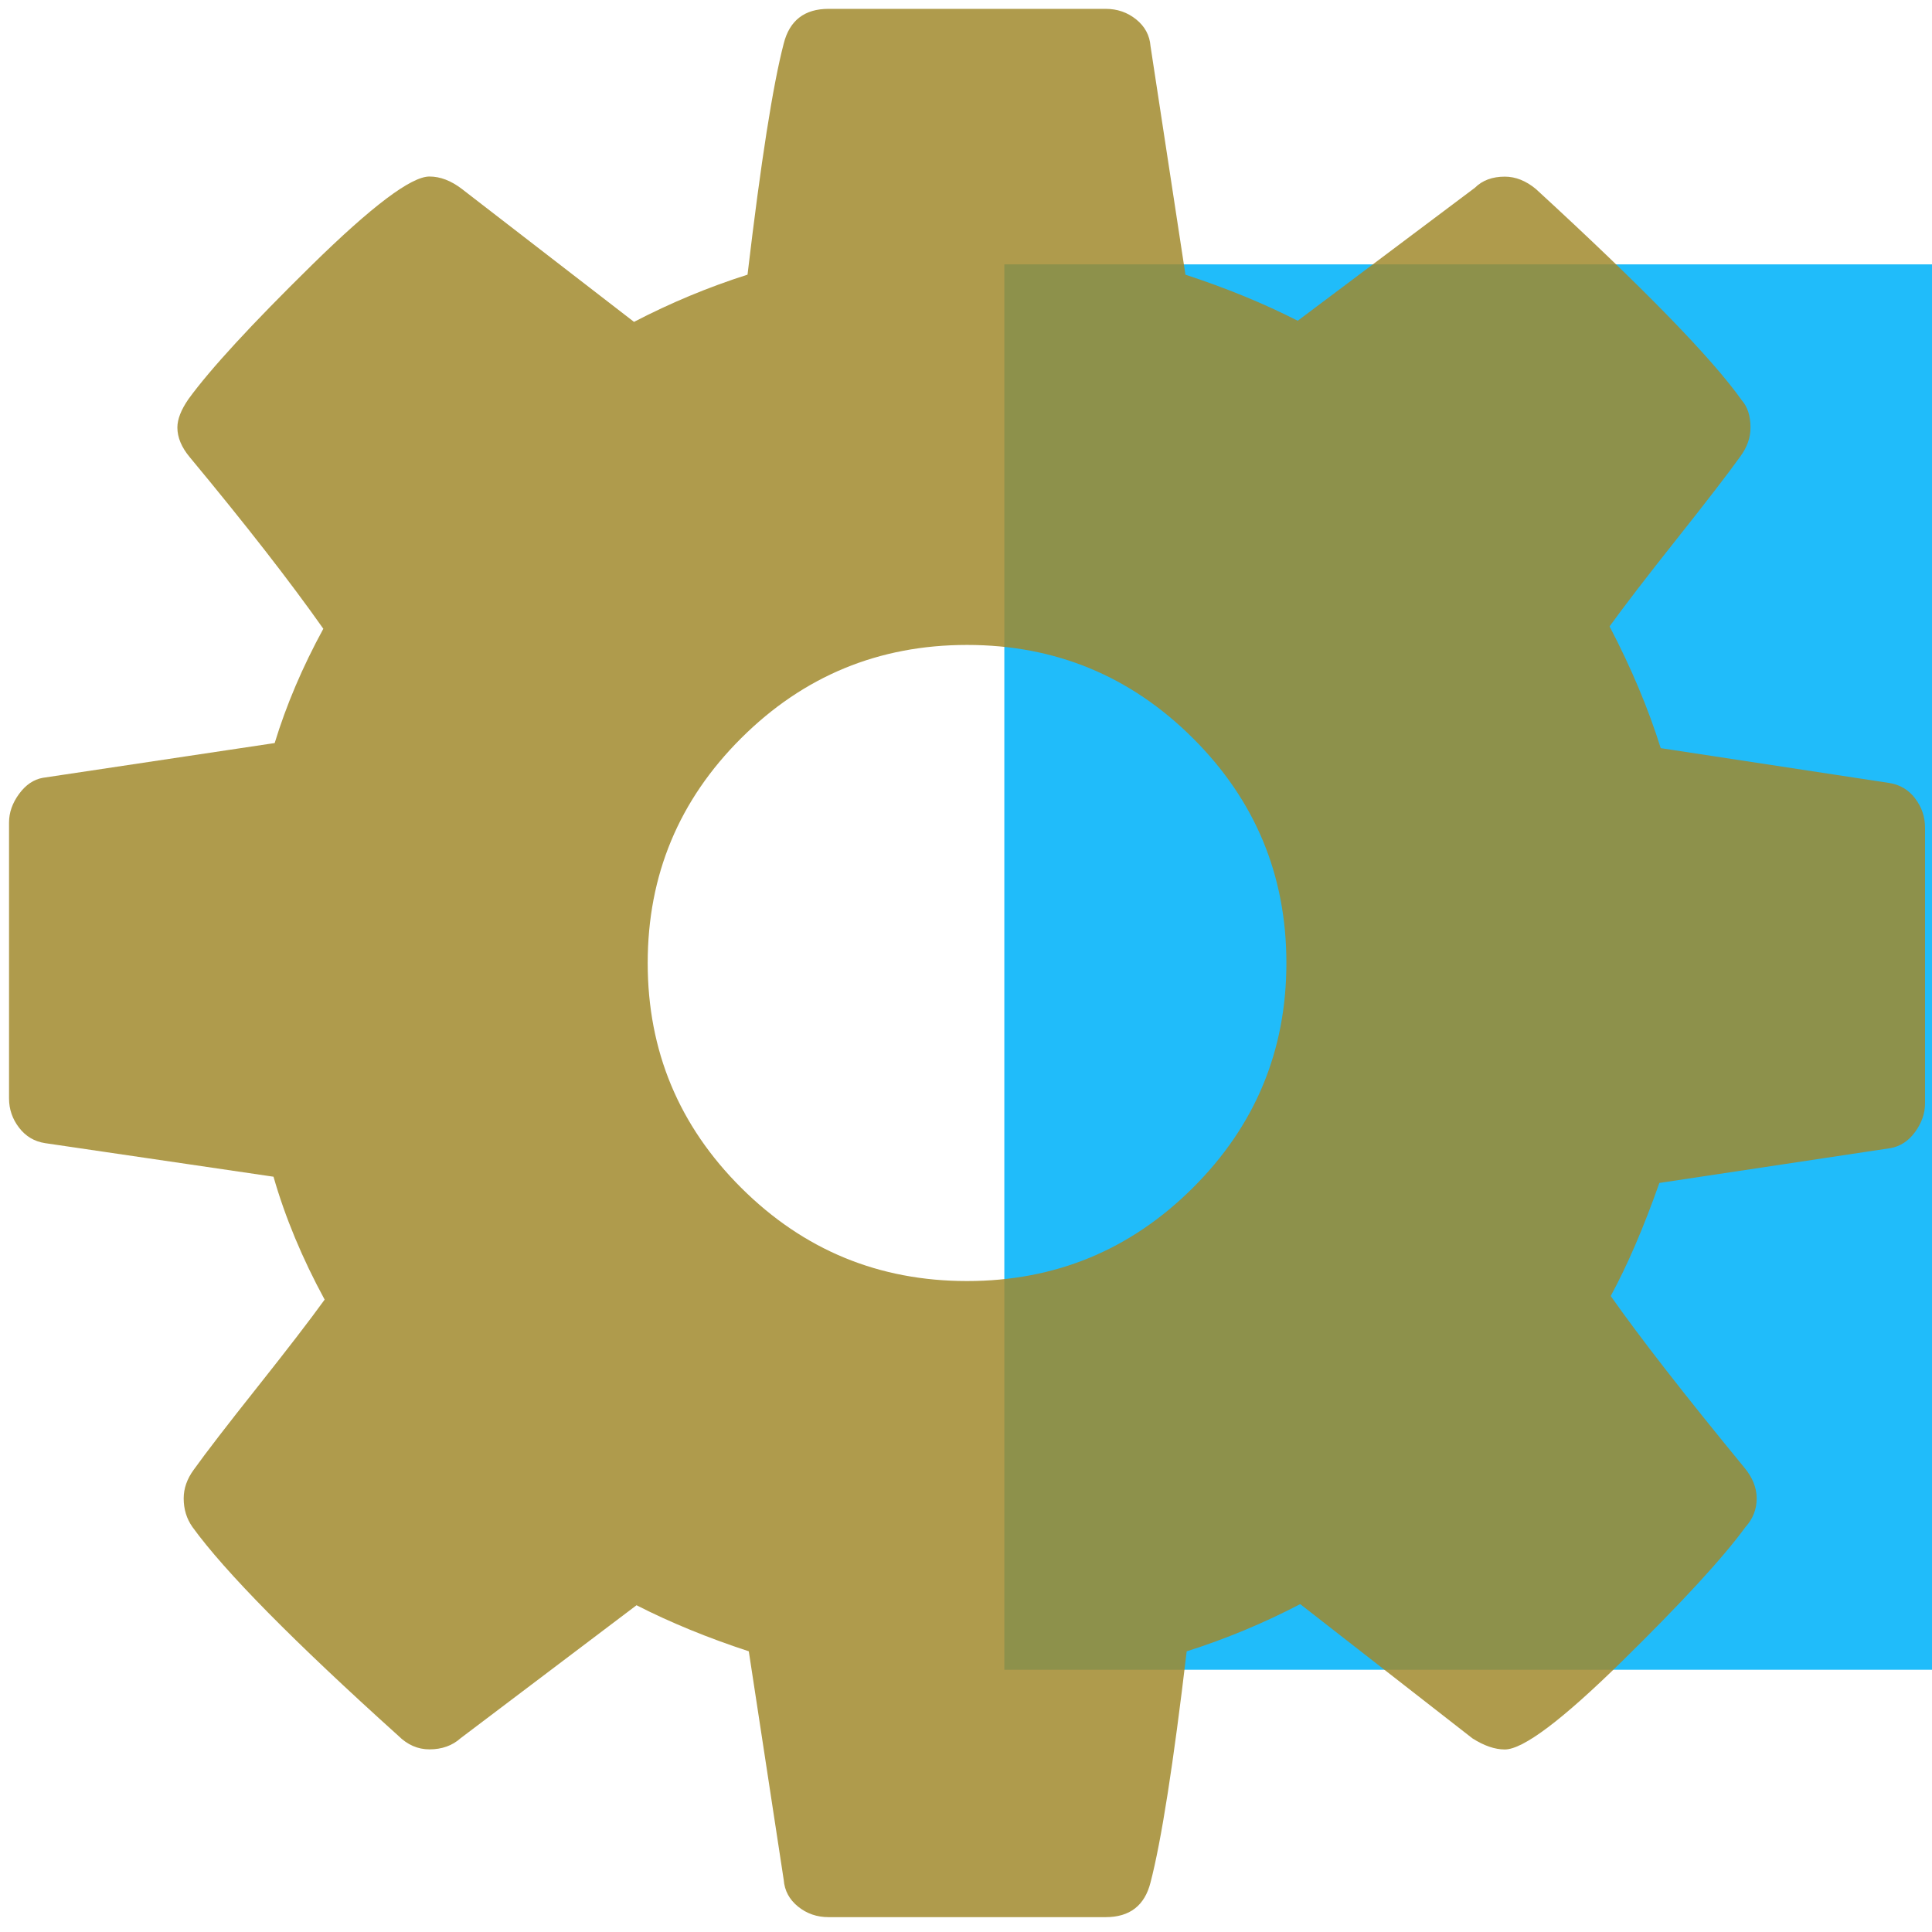 <?xml version="1.0" encoding="UTF-8" standalone="no"?>
<svg
   xmlns:dc="http://purl.org/dc/elements/1.1/"
   xmlns:cc="http://creativecommons.org/ns#"
   xmlns:rdf="http://www.w3.org/1999/02/22-rdf-syntax-ns#"
   xmlns:svg="http://www.w3.org/2000/svg"
   xmlns="http://www.w3.org/2000/svg"
   xmlns:xlink="http://www.w3.org/1999/xlink"
   xmlns:sodipodi="http://sodipodi.sourceforge.net/DTD/sodipodi-0.dtd"
   xmlns:inkscape="http://www.inkscape.org/namespaces/inkscape"
   viewBox="0 0 48 48"
   id="svg2"
   version="1.1"
   inkscape:version="0.91 r13725"
   sodipodi:docname="icon.svg">
  <sodipodi:namedview
     pagecolor="#ffffff"
     bordercolor="#666666"
     borderopacity="1"
     objecttolerance="10"
     gridtolerance="10"
     guidetolerance="10"
     inkscape:pageopacity="0"
     inkscape:pageshadow="2"
     inkscape:window-width="1280"
     inkscape:window-height="694"
     id="namedview63"
     showgrid="false"
     inkscape:zoom="4.9166667"
     inkscape:cx="-42.305085"
     inkscape:cy="24"
     inkscape:window-x="0"
     inkscape:window-y="0"
     inkscape:window-maximized="1"
     inkscape:current-layer="svg2" />
  <defs
     id="defs4">
    <path
       id="1"
       d="m22 3h27v15h-27z" />
    <linearGradient
       id="0"
       x1="45.789"
       y1="56.53"
       x2="45.585"
       y2="7.715"
       gradientUnits="userSpaceOnUse"
       gradientTransform="translate(-19.348,-8.325)">
      <stop
         stop-color="#141414"
         id="stop8" />
      <stop
         stop-color="#2d2d2f"
         offset="1"
         id="stop10" />
    </linearGradient>
    <linearGradient
       y2="513.98"
       x2="0"
       y1="547.44"
       gradientUnits="userSpaceOnUse"
       id="2">
      <stop
         stop-color="#197cf1"
         id="stop13" />
      <stop
         offset="1"
         stop-color="#20bcfa"
         id="stop15" />
    </linearGradient>
    <linearGradient
       inkscape:collect="always"
       xlink:href="#2"
       id="linearGradient4193"
       gradientUnits="userSpaceOnUse"
       y1="547.44"
       x2="0"
       y2="513.98" />
    <linearGradient
       inkscape:collect="always"
       xlink:href="#2"
       id="linearGradient4195"
       gradientUnits="userSpaceOnUse"
       y1="547.44"
       x2="0"
       y2="513.98" />
  </defs>
  <g
     id="g21"
     transform="matrix(1.483,0,0,1.477,-106.61,-11.242)"
     style="fill:#a0892c">
    <g
       style="font-size:10px;line-height:125%;font-family:sans-serif;text-align:start;letter-spacing:0;word-spacing:0;fill:#a0892c"
       id="g23"
       font-size="10"
       letter-spacing="0"
       line-height="125%"
       word-spacing="0"
       text-align="start"
       transform="translate(-407.14,-485.16)">
      <flowRoot
         id="flowRoot25"
         transform="translate(389.57,520.8)"
         style="fill:#a0892c">
        <flowRegion
           id="flowRegion27">
          <use
             y="0"
             x="0"
             id="use29"
             xlink:href="#1"
             width="48"
             height="48" />
        </flowRegion>
        <flowPara
           id="flowPara31">Plasm</flowPara>
      </flowRoot>
      <g
         id="g33"
         transform="matrix(1.576,0,0,1.576,-222.96,-314.39)"
         style="fill:#a0892c">
        <flowRoot
           style="fill:#a0892c"
           id="flowRoot35"
           transform="translate(434.1,511.98)">
          <flowRegion
             style="fill:url(#linearGradient4195)"
             id="flowRegion37">
            <use
               y="0"
               x="0"
               style="fill:url(#linearGradient4193)"
               id="use39"
               xlink:href="#1"
               width="48"
               height="48" />
          </flowRegion>
          <flowPara
             style="fill:#a0892c"
             id="flowPara41">Plasm</flowPara>
        </flowRoot>
        <flowRoot
           id="flowRoot43"
           transform="translate(352.74,519.84)"
           style="fill:#a0892c">
          <flowRegion
             id="flowRegion45">
            <use
               y="0"
               x="0"
               id="use47"
               xlink:href="#1"
               width="48"
               height="48" />
          </flowRegion>
          <flowPara
             id="flowPara49">Plasm</flowPara>
        </flowRoot>
      </g>
    </g>
    <g
       style="fill:#a0892c;enable-background:new"
       id="g51"
       transform="matrix(2.591,0,0,2.591,-871.66,-1350.99)">
      <flowRoot
         style="font-size:10px;line-height:125%;font-family:sans-serif;text-align:start;letter-spacing:0;word-spacing:0;fill:#a0892c"
         id="flowRoot53"
         font-size="10"
         letter-spacing="0"
         line-height="125%"
         word-spacing="0"
         text-align="start"
         transform="translate(389.57,520.8)">
        <flowRegion
           id="flowRegion55">
          <path
             style="fill:#a0892c"
             inkscape:connector-curvature="0"
             id="path57"
             d="m 22,3 27,0 0,15 -27,0 z" />
        </flowRegion>
        <flowPara
           id="flowPara59">Plasm</flowPara>
      </flowRoot>
      <path
         style="fill-opacity:0.847;fill:#a0892c"
         inkscape:connector-curvature="0"
         id="path61"
         transform="matrix(0.099,0,0,0.099,364.18,524.37)"
         d="m 124.92,52.2 c -0.436,-0.571 -1,-0.911 -1.711,-1.019 L 108.3,48.9 c -0.815,-2.607 -1.929,-5.268 -3.341,-7.984 0.977,-1.358 2.443,-3.272 4.398,-5.744 1.955,-2.472 3.34,-4.277 4.155,-5.418 0.435,-0.598 0.651,-1.222 0.651,-1.874 0,-0.76 -0.189,-1.357 -0.57,-1.792 -1.955,-2.771 -6.436,-7.387 -13.443,-13.851 -0.65,-0.543 -1.33,-0.814 -2.035,-0.814 -0.815,0 -1.467,0.244 -1.956,0.732 l -11.568,8.718 c -2.228,-1.141 -4.672,-2.146 -7.333,-3.02 L 74.977,2.863 C 74.923,2.157 74.61,1.573 74.04,1.111 73.469,0.649 72.805,0.419 72.043,0.419 l -18.09,0 c -1.575,0 -2.553,0.76 -2.933,2.281 -0.706,2.715 -1.494,7.766 -2.363,15.15 -2.553,0.816 -5.02,1.848 -7.414,3.097 L 30,12.229 c -0.706,-0.543 -1.412,-0.814 -2.118,-0.814 -1.195,0 -3.761,1.941 -7.699,5.825 -3.938,3.884 -6.612,6.803 -8.03,8.758 -0.489,0.706 -0.733,1.331 -0.733,1.874 0,0.652 0.271,1.304 0.814,1.955 3.639,4.4 6.545,8.147 8.718,11.244 -1.358,2.498 -2.417,4.997 -3.177,7.495 l -15.15,2.281 c -0.597,0.109 -1.113,0.462 -1.548,1.06 -0.435,0.597 -0.652,1.222 -0.652,1.873 l 0,18.09 c 0,0.707 0.217,1.344 0.652,1.914 0.435,0.571 1,0.912 1.711,1.02 l 14.91,2.2 c 0.76,2.661 1.873,5.349 3.34,8.06 -0.977,1.358 -2.444,3.272 -4.399,5.744 -1.955,2.472 -3.341,4.277 -4.155,5.418 -0.435,0.599 -0.652,1.222 -0.652,1.874 0,0.706 0.19,1.33 0.57,1.873 2.118,2.934 6.599,7.497 13.443,13.688 0.598,0.598 1.277,0.896 2.037,0.896 0.815,0 1.494,-0.244 2.037,-0.732 l 11.488,-8.719 c 2.228,1.141 4.672,2.146 7.333,3.02 l 2.281,14.99 c 0.055,0.706 0.367,1.29 0.937,1.752 0.57,0.463 1.236,0.692 1.996,0.692 l 18.09,0 c 1.577,0 2.554,-0.76 2.935,-2.281 0.705,-2.716 1.492,-7.766 2.361,-15.15 2.553,-0.815 5.03,-1.848 7.414,-3.097 l 11.244,8.8 c 0.76,0.488 1.467,0.732 2.118,0.732 1.194,0 3.747,-1.927 7.657,-5.784 3.912,-3.856 6.6,-6.79 8.06,-8.8 0.489,-0.543 0.734,-1.167 0.734,-1.873 0,-0.706 -0.271,-1.387 -0.815,-2.037 -3.91,-4.78 -6.816,-8.527 -8.718,-11.243 1.086,-2.01 2.146,-4.481 3.178,-7.414 l 15.07,-2.28 c 0.651,-0.109 1.196,-0.463 1.63,-1.061 0.434,-0.598 0.65,-1.223 0.65,-1.874 l 0,-18.09 c 0,-0.706 -0.215,-1.343 -0.651,-1.914 m -47.17,25.541 c -4.073,4.074 -8.989,6.111 -14.747,6.111 -5.758,0 -10.673,-2.037 -14.747,-6.111 -4.073,-4.073 -6.11,-8.988 -6.11,-14.746 0,-5.758 2.036,-10.673 6.11,-14.747 4.074,-4.073 8.99,-6.11 14.747,-6.11 5.758,0 10.674,2.037 14.747,6.11 4.073,4.074 6.11,8.989 6.11,14.747 0,5.758 -2.037,10.673 -6.11,14.746" />
    </g>
  </g>
</svg>
